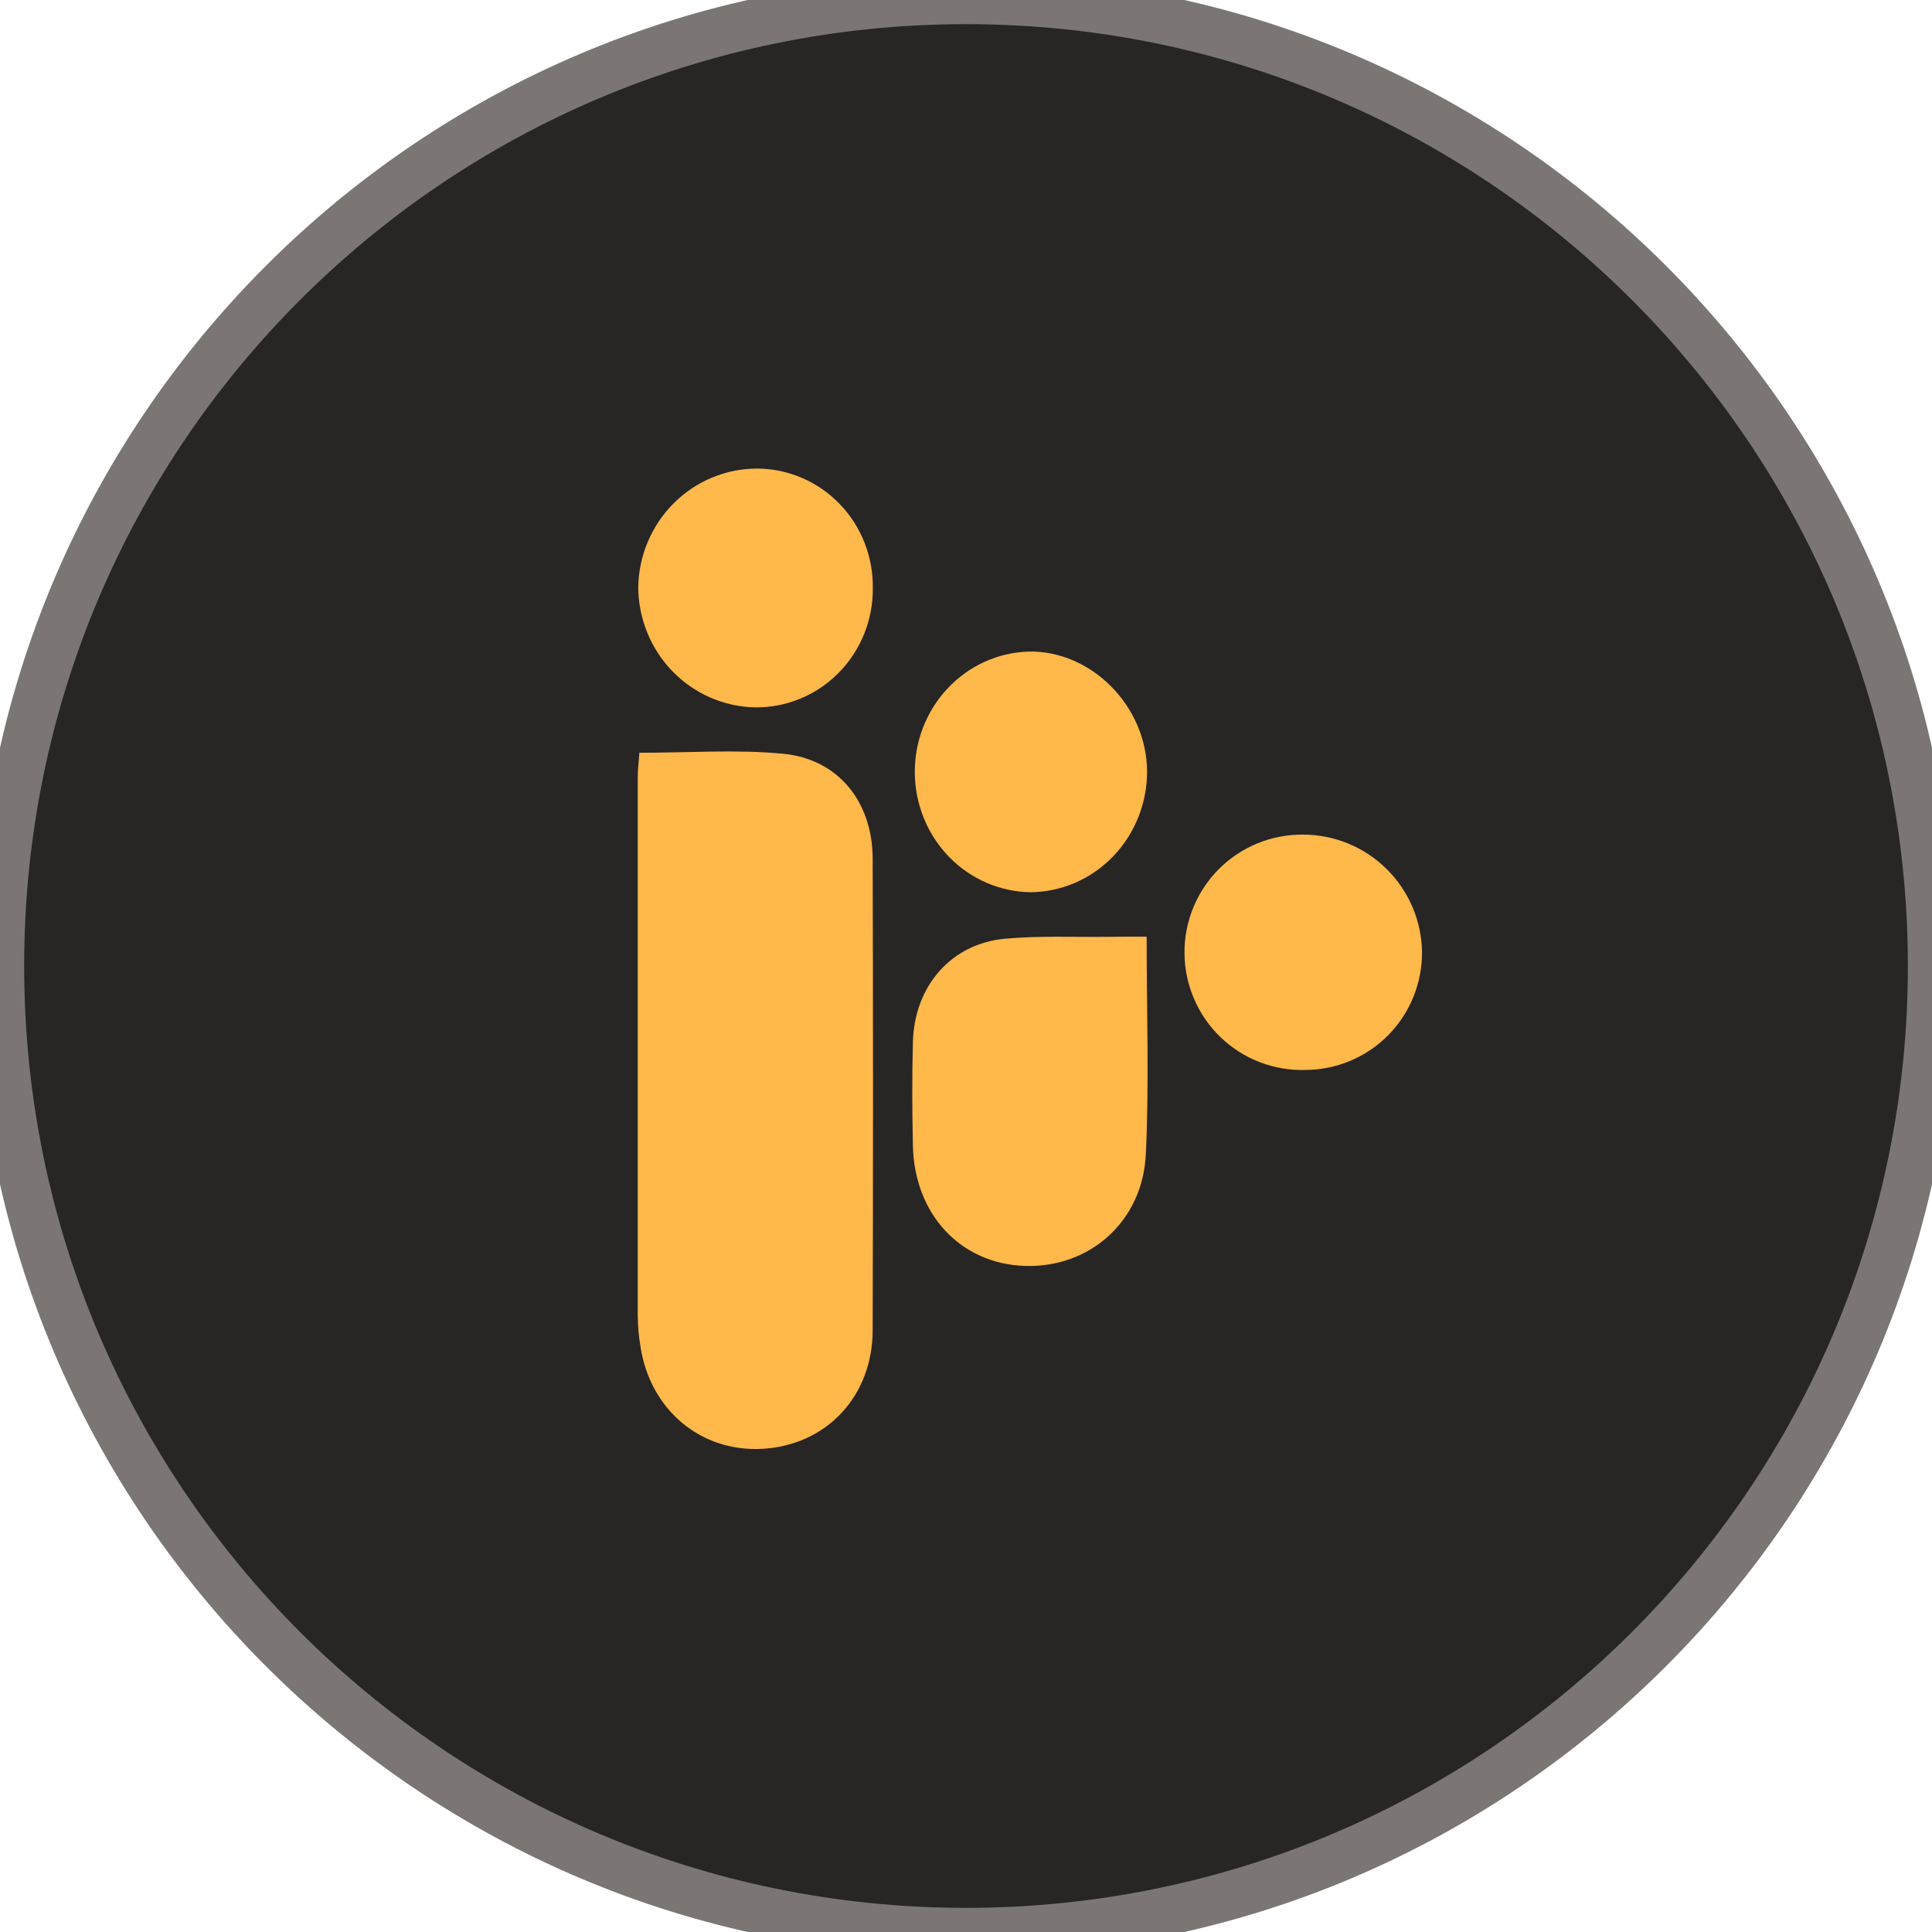 <svg width="80" height="80" viewBox="0 0 80 80" fill="none" xmlns="http://www.w3.org/2000/svg">
<path d="M0 40C0 17.909 17.909 0 40 0C62.091 0 80 17.909 80 40C80 62.091 62.091 80 40 80C17.909 80 0 62.091 0 40Z" fill="#272625"/>
<g clip-path="url(#clip0_332_2447)">
<path d="M26.475 31.17C28.544 31.17 30.496 31.026 32.419 31.21C34.706 31.428 36.129 33.193 36.135 35.555C36.154 42.061 36.154 48.567 36.135 55.075C36.135 57.819 34.217 59.839 31.579 59.992C29.024 60.139 26.922 58.386 26.52 55.757C26.451 55.339 26.413 54.916 26.408 54.491C26.408 47.045 26.408 39.598 26.408 32.15C26.408 31.867 26.448 31.584 26.475 31.17Z" fill="#FFB84A"/>
<path d="M36.141 24.385C36.143 25.032 36.018 25.674 35.774 26.272C35.529 26.87 35.17 27.413 34.718 27.869C34.265 28.326 33.728 28.686 33.137 28.93C32.546 29.174 31.913 29.297 31.275 29.291C29.985 29.267 28.757 28.733 27.851 27.802C26.945 26.87 26.434 25.617 26.428 24.308C26.452 23 26.98 21.753 27.9 20.836C28.82 19.918 30.058 19.404 31.347 19.402C31.986 19.404 32.618 19.536 33.206 19.788C33.795 20.041 34.328 20.41 34.774 20.874C35.22 21.338 35.571 21.887 35.805 22.49C36.04 23.093 36.154 23.737 36.141 24.385Z" fill="#FFB84A"/>
</g>
<g clip-path="url(#clip1_332_2447)">
<path d="M47.48 38.786C47.48 41.928 47.588 44.867 47.446 47.795C47.313 50.594 45.102 52.508 42.436 52.419C39.769 52.331 37.856 50.274 37.801 47.423C37.77 45.995 37.764 44.567 37.801 43.153C37.862 40.825 39.39 39.069 41.626 38.869C43.048 38.74 44.49 38.809 45.921 38.792C46.38 38.783 46.834 38.786 47.48 38.786Z" fill="#FFB84A"/>
<path d="M42.681 36.945C41.411 36.93 40.197 36.405 39.3 35.483C38.402 34.561 37.893 33.315 37.88 32.011C37.867 30.708 38.352 29.452 39.232 28.512C40.111 27.571 41.314 27.021 42.583 26.98C45.181 26.923 47.474 29.228 47.497 31.924C47.503 33.244 47.001 34.513 46.098 35.454C45.196 36.395 43.967 36.931 42.681 36.945Z" fill="#FFB84A"/>
</g>
<g clip-path="url(#clip2_332_2447)">
<path d="M54.06 44.304C53.414 44.324 52.769 44.215 52.165 43.983C51.561 43.75 51.01 43.399 50.542 42.95C50.075 42.501 49.703 41.963 49.446 41.367C49.189 40.772 49.053 40.131 49.047 39.482C49.04 38.833 49.163 38.19 49.408 37.589C49.653 36.988 50.015 36.443 50.473 35.984C50.931 35.526 51.475 35.164 52.074 34.919C52.674 34.675 53.316 34.553 53.963 34.56C55.251 34.562 56.487 35.069 57.407 35.974C58.327 36.878 58.857 38.108 58.883 39.4C58.889 40.04 58.769 40.675 58.53 41.268C58.291 41.862 57.937 42.402 57.489 42.858C57.04 43.313 56.507 43.676 55.918 43.924C55.33 44.172 54.699 44.301 54.06 44.304Z" fill="#FFB84A"/>
</g>
<path d="M40 79C18.461 79 1 61.539 1 40H-1C-1 62.644 17.356 81 40 81V79ZM79 40C79 61.539 61.539 79 40 79V81C62.644 81 81 62.644 81 40H79ZM40 1C61.539 1 79 18.461 79 40H81C81 17.356 62.644 -1 40 -1V1ZM40 -1C17.356 -1 -1 17.356 -1 40H1C1 18.461 18.461 1 40 1V-1Z" fill="#7B7673"/>
<defs>
<clipPath id="clip0_332_2447">
<rect width="9.743" height="40.597" fill="white" transform="translate(26.408 19.403)"/>
</clipPath>
<clipPath id="clip1_332_2447">
<rect width="10.285" height="25.982" fill="white" transform="translate(37.776 26.44)"/>
</clipPath>
<clipPath id="clip2_332_2447">
<rect width="10.285" height="10.285" fill="white" transform="translate(48.601 34.559)"/>
</clipPath>
</defs>
</svg>
